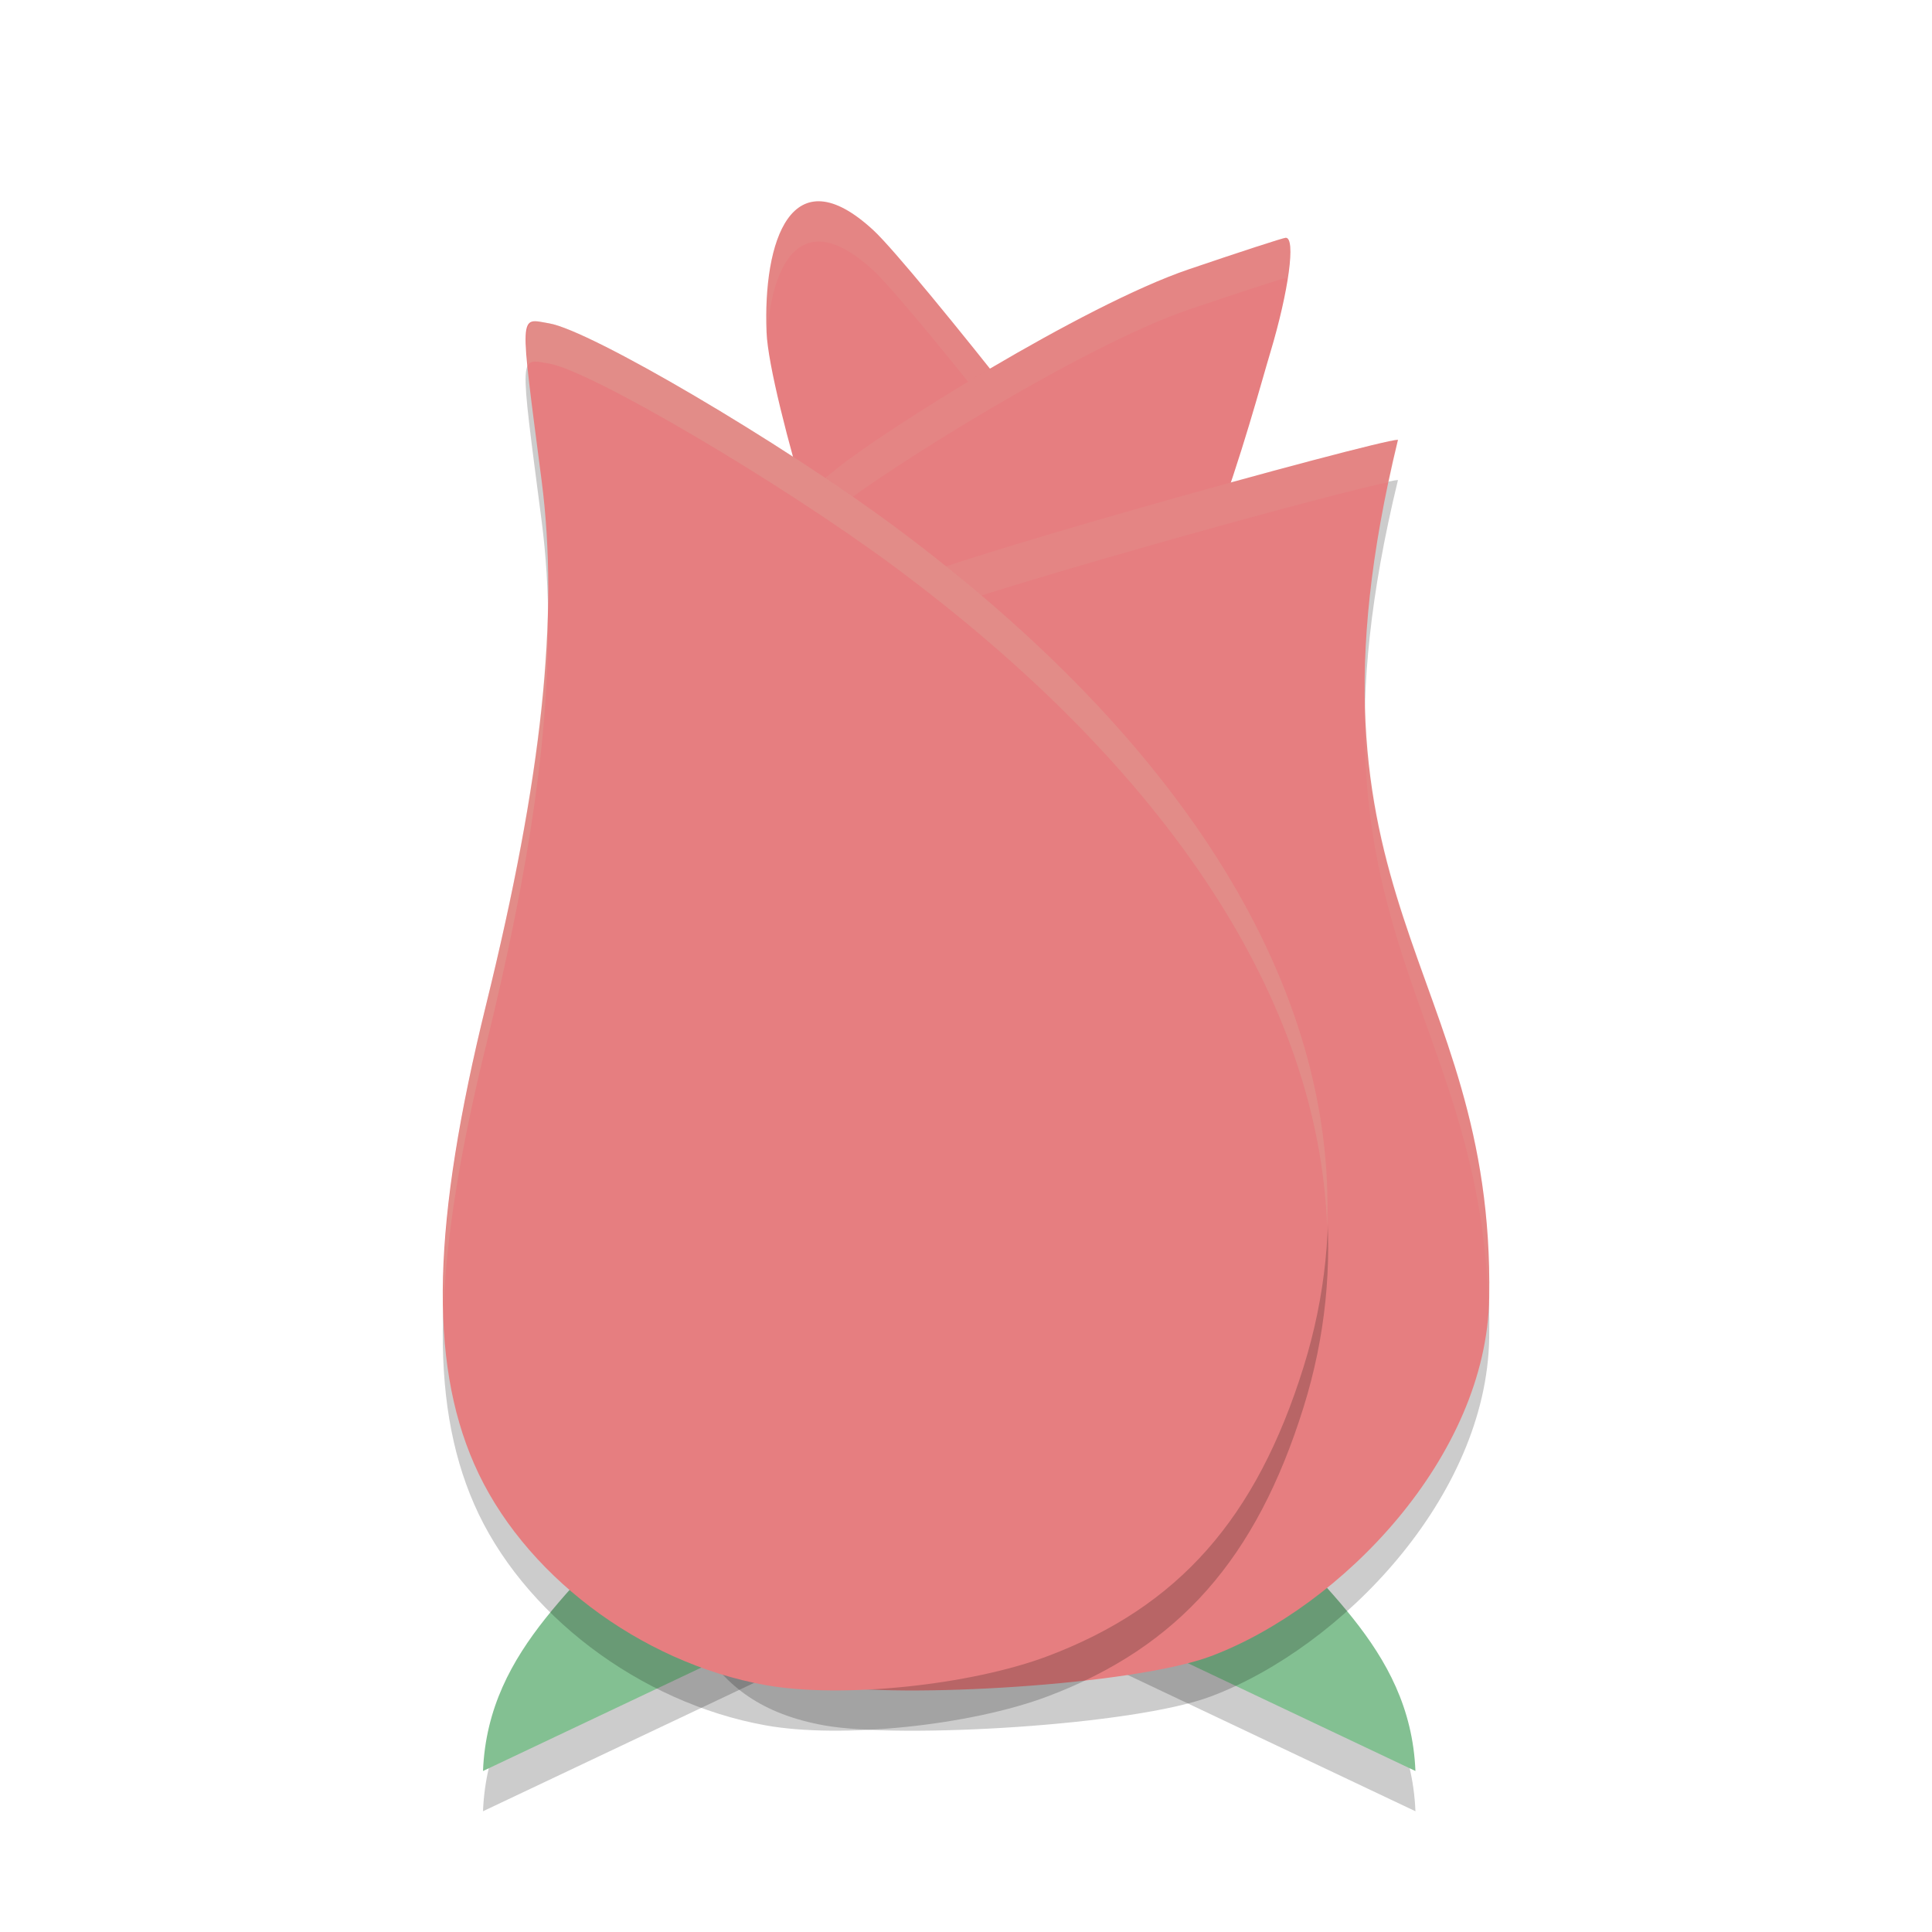 <svg xmlns="http://www.w3.org/2000/svg" width="48" height="48" version="1.1">
 <path style="opacity:0.2" d="M 30.964,38.15 28.456,38.285 24.999,40.184 35.166,45 c -0.127,-3.133 -2.61,-4.694 -4.203,-6.85 z"/>
 <path style="opacity:0.2" d="m 16.202,38.15 2.508,0.136 3.457,1.899 L 12,45 c 0.127,-3.133 2.61,-4.694 4.203,-6.85 z"/>
 <path style="fill:#83c092" d="m 30.964,37.149 -2.508,0.136 -3.457,1.899 10.167,4.816 c -0.127,-3.133 -2.61,-4.694 -4.203,-6.85 z"/>
 <path style="opacity:0.2" d="m 34.73,11.926 c -0.494,0 -12.299,3.255 -12.688,3.725 -0.198,0.239 0.05,0.809 0.799,1.874 -0.686,1.738 -1.006,4.188 -1.596,4.09 -0.747,-0.124 -2.156,-5.031 -1.603,-0.76 0.438,3.382 -2.112,-0.561 -3.507,5.106 -1.334,5.415 -1.424,8.827 -0.301,11.404 1.186,2.72 1.511,4.94 4.65,5.503 1.872,0.336 7.68,0.004 9.607,-0.723 3.242,-1.225 6.845,-4.956 6.908,-8.907 0.131,-8.274 -5.064,-9.801 -2.267,-21.311 z"/>
 <path style="fill:#83c092" d="m 16.202,37.149 2.508,0.136 3.457,1.899 -10.167,4.816 c 0.127,-3.133 2.61,-4.694 4.203,-6.85 z"/>
 <path style="fill:#e67e80" d="M 21.399,16.285 C 21.049,16.069 19.108,9.843 19.045,8.257 18.955,6.002 19.657,3.832 21.7,5.721 c 0.978,0.904 6.533,7.988 6.463,8.199 -0.227,0.68 -6.268,2.672 -6.764,2.365 z"/>
 <path style="opacity:0.1;fill:#d3c6aa" d="m 20.411,5.003 c -1.055,-0.081 -1.434,1.562 -1.367,3.254 9.73e-4,0.025 0.012,0.071 0.014,0.098 0.117,-1.865 0.878,-3.266 2.642,-1.634 0.817,0.755 4.792,5.781 6.048,7.551 0.223,-0.134 0.383,-0.258 0.414,-0.352 0.07,-0.211 -5.485,-7.295 -6.462,-8.2 -0.511,-0.472 -0.937,-0.69 -1.289,-0.717 z"/>
 <path style="fill:#e67e80" d="m 21.729,13.661 -1.73,-1.378 0.789,-0.64 c 1.161,-0.941 6.118,-4.057 8.741,-4.95 1.269,-0.432 2.357,-0.786 2.416,-0.786 0.253,0 0.073,1.329 -0.386,2.857 -0.452,1.502 -1.963,7.375 -3.871,8.441 -1.581,0.884 -4.621,2.3 -5.465,1.4 -0.864,-0.92 0.475,-4.174 -0.494,-4.946 z"/>
 <path style="opacity:0.1;fill:#d3c6aa" d="m 31.945,5.908 c -0.06,0 -1.146,0.353 -2.416,0.786 -2.623,0.893 -7.581,4.009 -8.741,4.95 l -0.789,0.639 0.623,0.496 0.166,-0.135 c 1.161,-0.941 6.118,-4.057 8.741,-4.95 1.269,-0.432 2.356,-0.786 2.416,-0.786 0.017,0 0.028,0.021 0.041,0.033 0.097,-0.614 0.098,-1.034 -0.041,-1.034 z m -9.878,9.579 c -0.063,0.79 -0.185,1.646 -0.121,2.306 0.064,-0.797 0.191,-1.658 0.121,-2.306 z"/>
 <path style="fill:#e67e80" d="m 34.73,10.926 c -0.494,0 -12.299,3.255 -12.688,3.725 -0.198,0.239 0.05,0.809 0.799,1.874 -0.686,1.738 -1.006,4.188 -1.596,4.09 -0.747,-0.124 -2.156,-5.031 -1.603,-0.76 0.438,3.382 -2.112,-0.561 -3.507,5.106 -1.334,5.415 -1.424,8.827 -0.301,11.404 1.186,2.72 1.511,4.94 4.65,5.503 1.872,0.336 7.68,0.004 9.607,-0.723 3.242,-1.225 6.845,-4.956 6.908,-8.907 0.131,-8.274 -5.064,-9.801 -2.267,-21.311 z"/>
 <path style="opacity:0.1;fill:#d3c6aa" d="m 34.73,10.926 c -0.494,0 -12.299,3.255 -12.688,3.725 -0.125,0.151 -0.05,0.454 0.195,0.911 1.151,-0.631 11.27,-3.425 12.27,-3.58 0.074,-0.351 0.132,-0.684 0.223,-1.055 z M 22.622,17.193 c -0.534,1.638 -0.858,3.508 -1.377,3.422 -0.692,-0.115 -1.932,-4.237 -1.676,-1.47 0.223,-0.284 1.127,2.379 1.676,2.47 0.59,0.098 0.909,-2.352 1.596,-4.09 C 22.753,17.4 22.696,17.304 22.622,17.193 Z m 11.298,0.166 c -0.243,6.595 2.908,8.96 3.06,15.129 0.004,-0.084 0.016,-0.166 0.018,-0.25 0.101,-6.41 -2.978,-8.789 -3.078,-14.879 z m -14.272,3.558 c -0.304,1.347 -2.324,-0.784 -3.513,4.043 -0.767,3.115 -1.108,5.553 -1.058,7.564 0.068,-1.812 0.415,-3.95 1.058,-6.564 1.386,-5.627 3.906,-1.788 3.513,-5.044 z"/>
 <path style="opacity:0.2" d="m 19.026,42.867 c -3.138,-0.563 -6.064,-2.783 -7.249,-5.503 -1.123,-2.577 -1.033,-5.988 0.3,-11.403 1.396,-5.667 1.817,-9.64 1.379,-13.022 -0.553,-4.271 -0.564,-4.031 0.183,-3.906 1.03,0.171 5.762,2.955 8.587,5.051 8.689,6.449 12.327,13.922 10.162,20.873 -1.175,3.773 -3.111,5.962 -6.353,7.187 -1.926,0.728 -5.135,1.058 -7.007,0.723 z"/>
 <path style="fill:#e67e80" d="m 19.026,41.867 c -3.138,-0.563 -6.064,-2.783 -7.249,-5.503 -1.123,-2.577 -1.033,-5.988 0.3,-11.403 1.396,-5.667 1.817,-9.64 1.379,-13.022 -0.553,-4.271 -0.564,-4.031 0.183,-3.906 1.03,0.171 5.762,2.955 8.587,5.051 8.689,6.449 12.327,13.922 10.162,20.873 -1.175,3.773 -3.111,5.962 -6.353,7.187 -1.926,0.728 -5.135,1.058 -7.007,0.723 z"/>
 <path style="opacity:0.2;fill:#d3c6aa" d="m 13.394,7.989 c -0.299,-0.043 -0.364,0.169 -0.279,1.092 0.081,-0.15 0.25,-0.094 0.523,-0.049 1.03,0.171 5.763,2.955 8.587,5.051 6.844,5.079 10.537,10.793 10.747,16.387 C 33.195,24.561 29.478,18.466 22.226,13.083 19.401,10.987 14.668,8.203 13.638,8.032 13.545,8.016 13.464,7.999 13.394,7.989 Z m 0.213,7.129 c -0.055,2.699 -0.544,5.844 -1.529,9.843 -0.767,3.115 -1.109,5.553 -1.058,7.564 0.068,-1.812 0.415,-3.95 1.058,-6.564 1.109,-4.502 1.593,-7.927 1.529,-10.843 z"/>
</svg>
